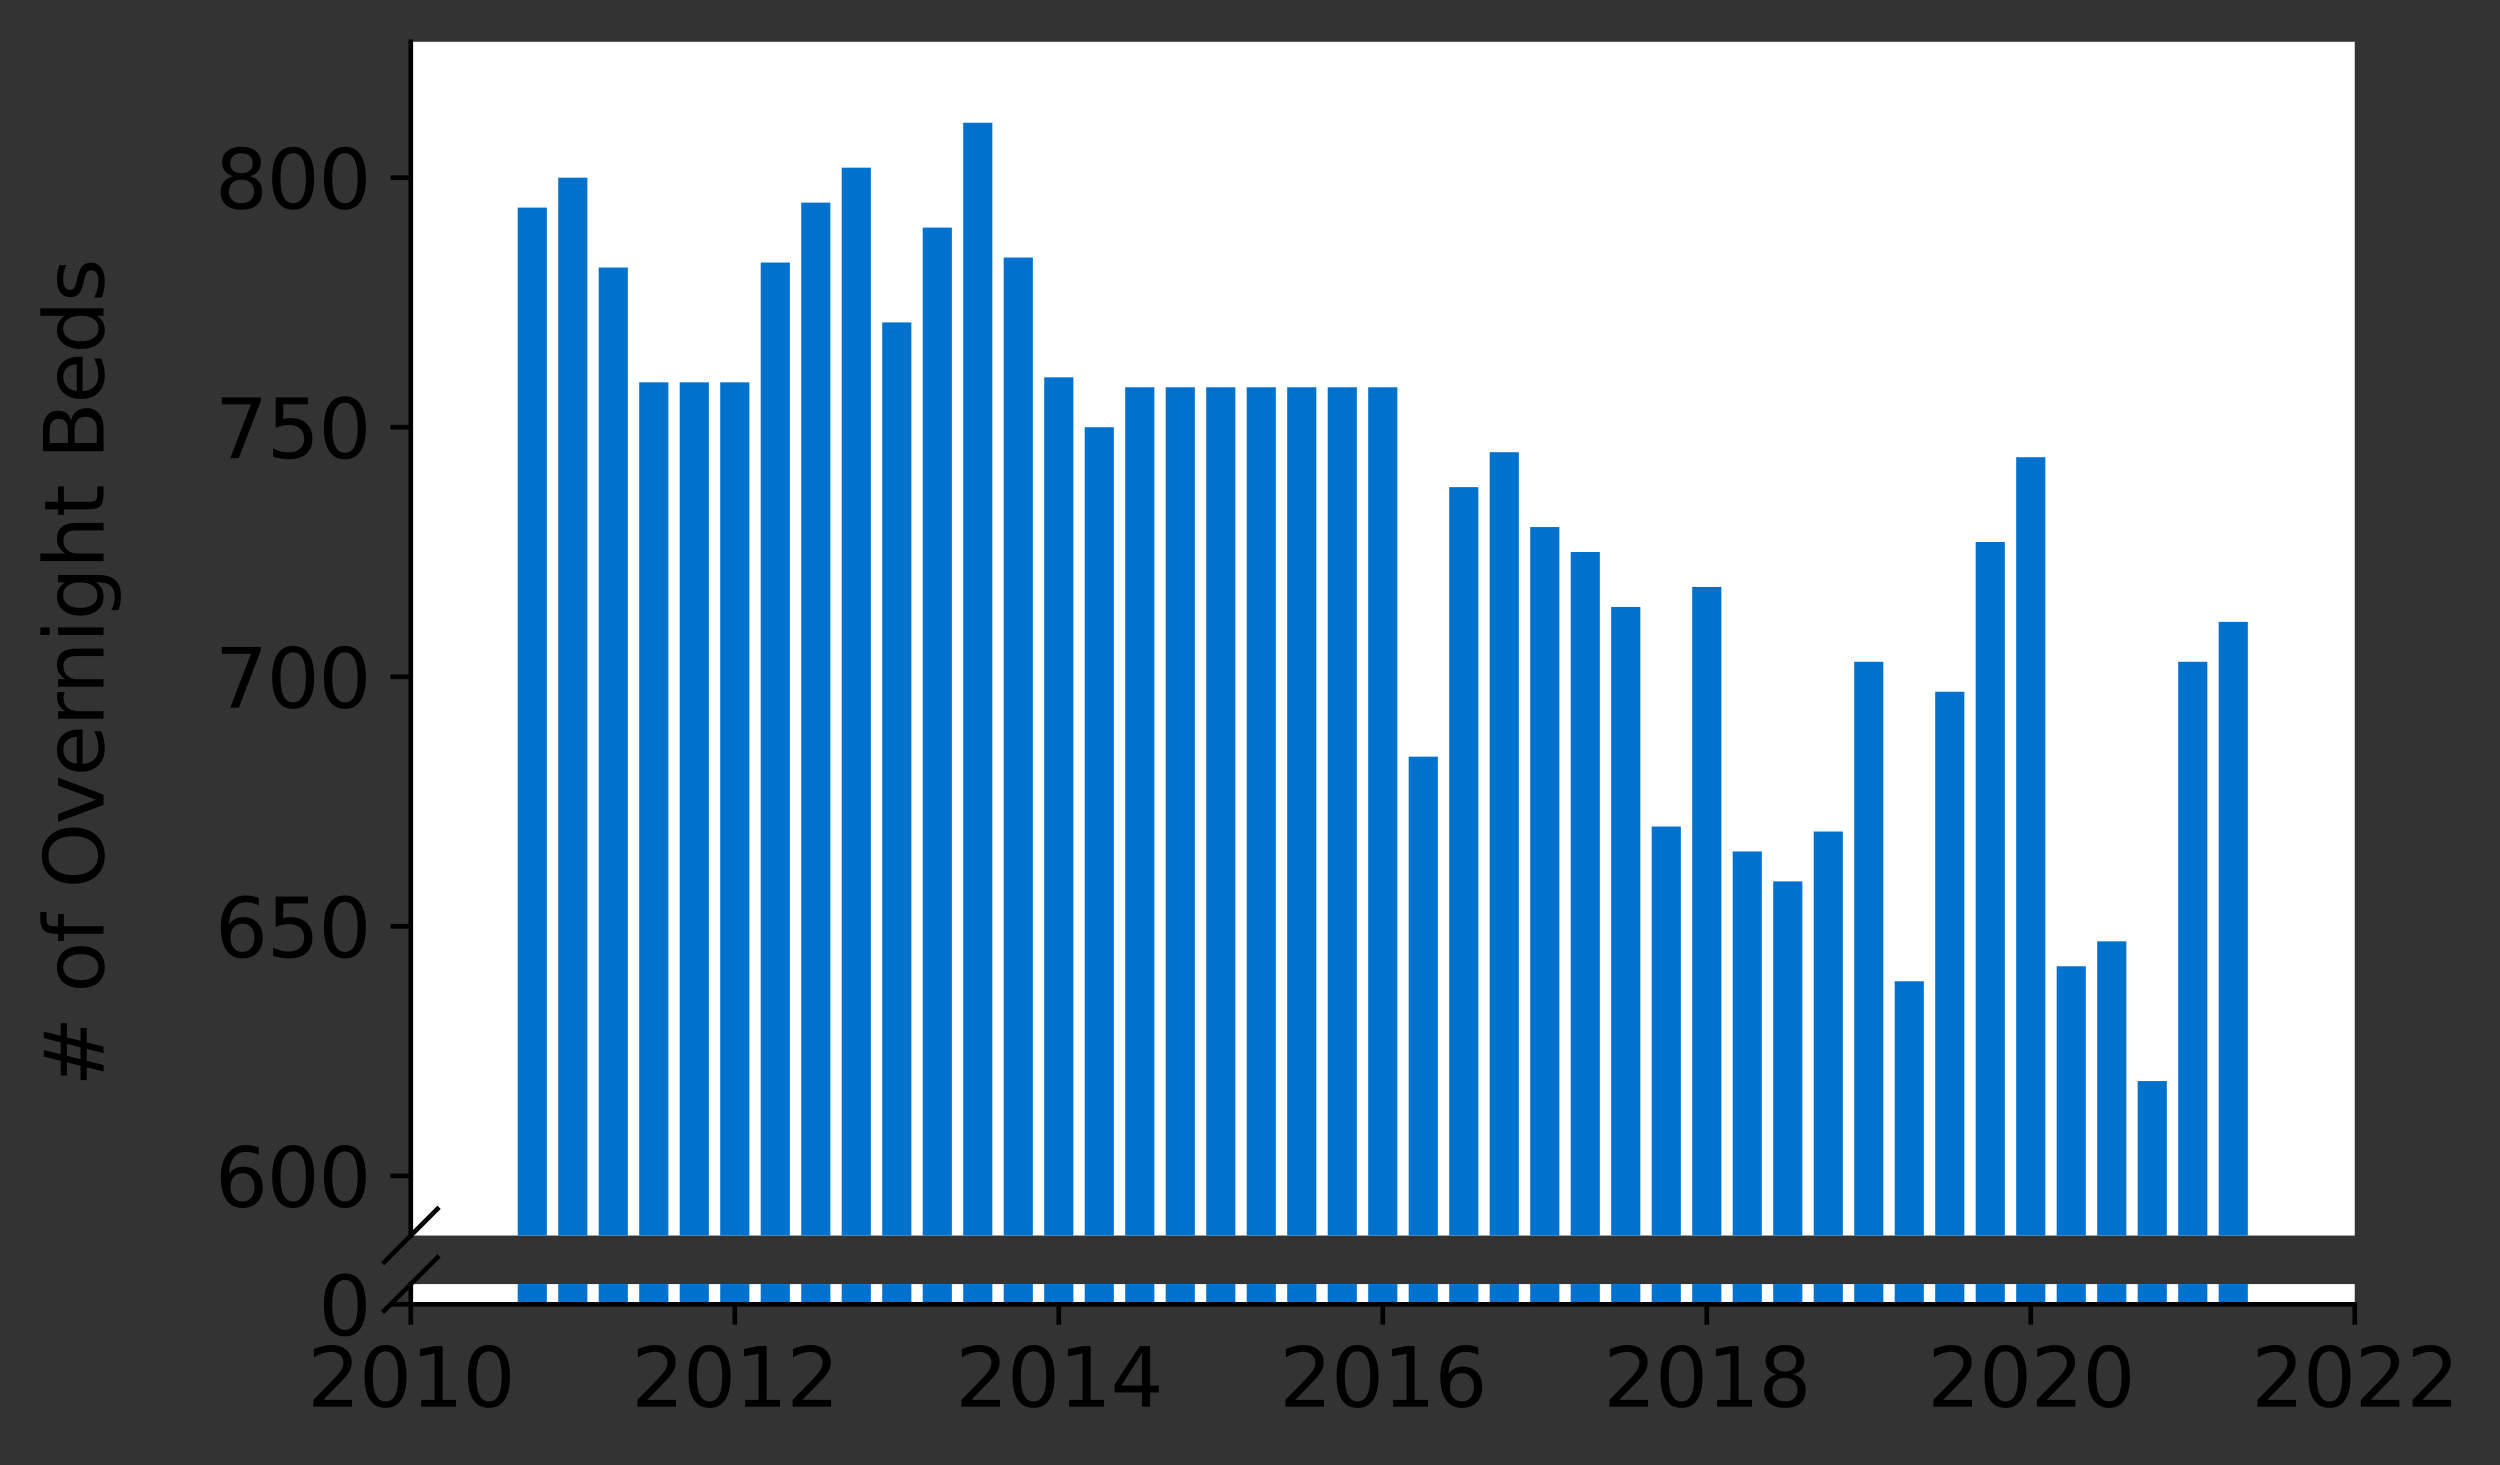 <?xml version="1.0" encoding="utf-8" standalone="no"?>
<!DOCTYPE svg PUBLIC "-//W3C//DTD SVG 1.1//EN"
  "http://www.w3.org/Graphics/SVG/1.1/DTD/svg11.dtd">
<svg height="252.389pt" version="1.1" viewBox="0 0 430.564 252.389" width="430.564pt" xmlns="http://www.w3.org/2000/svg" xmlns:xlink="http://www.w3.org/1999/xlink">
 <rect x="0" y="0" width="430.564" height="252.389" fill="#333333" stroke="none"/>
 <defs>
  <style type="text/css">*{stroke-linecap:butt;stroke-linejoin:round;}</style>
 </defs>
 <g id="figure_1">
  <g id="patch_1">
   <path d="M 0 252.389 
L 430.564 252.389 
L 430.564 0 
L 0 0 
z
" style="fill:none;"/>
  </g>
  <g id="axes_1">
   <g id="patch_2">
    <path d="M 70.749 212.791 
L 405.549 212.791 
L 405.549 7.2 
L 70.749 7.2 
z
" style="fill:#ffffff;"/>
   </g>
   <g id="patch_3">
    <path clip-path="url(#p309e80c2a0)" d="M 382.113 718.281 
L 387.135 718.281 
L 387.135 107.103 
L 382.113 107.103 
z
" style="fill:#0072ce;"/>
   </g>
   <g id="patch_4">
    <path clip-path="url(#p309e80c2a0)" d="M 375.138 718.281 
L 380.16 718.281 
L 380.16 113.98 
L 375.138 113.98 
z
" style="fill:#0072ce;"/>
   </g>
   <g id="patch_5">
    <path clip-path="url(#p309e80c2a0)" d="M 368.163 718.281 
L 373.185 718.281 
L 373.185 186.187 
L 368.163 186.187 
z
" style="fill:#0072ce;"/>
   </g>
   <g id="patch_6">
    <path clip-path="url(#p309e80c2a0)" d="M 361.188 718.281 
L 366.21 718.281 
L 366.21 162.118 
L 361.188 162.118 
z
" style="fill:#0072ce;"/>
   </g>
   <g id="patch_7">
    <path clip-path="url(#p309e80c2a0)" d="M 354.213 718.281 
L 359.235 718.281 
L 359.235 166.416 
L 354.213 166.416 
z
" style="fill:#0072ce;"/>
   </g>
   <g id="patch_8">
    <path clip-path="url(#p309e80c2a0)" d="M 347.238 718.281 
L 352.26 718.281 
L 352.26 78.736 
L 347.238 78.736 
z
" style="fill:#0072ce;"/>
   </g>
   <g id="patch_9">
    <path clip-path="url(#p309e80c2a0)" d="M 340.263 718.281 
L 345.285 718.281 
L 345.285 93.349 
L 340.263 93.349 
z
" style="fill:#0072ce;"/>
   </g>
   <g id="patch_10">
    <path clip-path="url(#p309e80c2a0)" d="M 333.288 718.281 
L 338.31 718.281 
L 338.31 119.137 
L 333.288 119.137 
z
" style="fill:#0072ce;"/>
   </g>
   <g id="patch_11">
    <path clip-path="url(#p309e80c2a0)" d="M 326.313 718.281 
L 331.335 718.281 
L 331.335 168.994 
L 326.313 168.994 
z
" style="fill:#0072ce;"/>
   </g>
   <g id="patch_12">
    <path clip-path="url(#p309e80c2a0)" d="M 319.338 718.281 
L 324.36 718.281 
L 324.36 113.98 
L 319.338 113.98 
z
" style="fill:#0072ce;"/>
   </g>
   <g id="patch_13">
    <path clip-path="url(#p309e80c2a0)" d="M 312.363 718.281 
L 317.385 718.281 
L 317.385 143.206 
L 312.363 143.206 
z
" style="fill:#0072ce;"/>
   </g>
   <g id="patch_14">
    <path clip-path="url(#p309e80c2a0)" d="M 305.388 718.281 
L 310.41 718.281 
L 310.41 151.802 
L 305.388 151.802 
z
" style="fill:#0072ce;"/>
   </g>
   <g id="patch_15">
    <path clip-path="url(#p309e80c2a0)" d="M 298.413 718.281 
L 303.435 718.281 
L 303.435 146.645 
L 298.413 146.645 
z
" style="fill:#0072ce;"/>
   </g>
   <g id="patch_16">
    <path clip-path="url(#p309e80c2a0)" d="M 291.438 718.281 
L 296.46 718.281 
L 296.46 101.086 
L 291.438 101.086 
z
" style="fill:#0072ce;"/>
   </g>
   <g id="patch_17">
    <path clip-path="url(#p309e80c2a0)" d="M 284.463 718.281 
L 289.485 718.281 
L 289.485 142.347 
L 284.463 142.347 
z
" style="fill:#0072ce;"/>
   </g>
   <g id="patch_18">
    <path clip-path="url(#p309e80c2a0)" d="M 277.488 718.281 
L 282.51 718.281 
L 282.51 104.524 
L 277.488 104.524 
z
" style="fill:#0072ce;"/>
   </g>
   <g id="patch_19">
    <path clip-path="url(#p309e80c2a0)" d="M 270.513 718.281 
L 275.535 718.281 
L 275.535 95.069 
L 270.513 95.069 
z
" style="fill:#0072ce;"/>
   </g>
   <g id="patch_20">
    <path clip-path="url(#p309e80c2a0)" d="M 263.538 718.281 
L 268.56 718.281 
L 268.56 90.771 
L 263.538 90.771 
z
" style="fill:#0072ce;"/>
   </g>
   <g id="patch_21">
    <path clip-path="url(#p309e80c2a0)" d="M 256.563 718.281 
L 261.585 718.281 
L 261.585 77.877 
L 256.563 77.877 
z
" style="fill:#0072ce;"/>
   </g>
   <g id="patch_22">
    <path clip-path="url(#p309e80c2a0)" d="M 249.588 718.281 
L 254.61 718.281 
L 254.61 83.894 
L 249.588 83.894 
z
" style="fill:#0072ce;"/>
   </g>
   <g id="patch_23">
    <path clip-path="url(#p309e80c2a0)" d="M 242.613 718.281 
L 247.635 718.281 
L 247.635 130.312 
L 242.613 130.312 
z
" style="fill:#0072ce;"/>
   </g>
   <g id="patch_24">
    <path clip-path="url(#p309e80c2a0)" d="M 235.638 718.281 
L 240.66 718.281 
L 240.66 66.702 
L 235.638 66.702 
z
" style="fill:#0072ce;"/>
   </g>
   <g id="patch_25">
    <path clip-path="url(#p309e80c2a0)" d="M 228.663 718.281 
L 233.685 718.281 
L 233.685 66.702 
L 228.663 66.702 
z
" style="fill:#0072ce;"/>
   </g>
   <g id="patch_26">
    <path clip-path="url(#p309e80c2a0)" d="M 221.688 718.281 
L 226.71 718.281 
L 226.71 66.702 
L 221.688 66.702 
z
" style="fill:#0072ce;"/>
   </g>
   <g id="patch_27">
    <path clip-path="url(#p309e80c2a0)" d="M 214.713 718.281 
L 219.735 718.281 
L 219.735 66.702 
L 214.713 66.702 
z
" style="fill:#0072ce;"/>
   </g>
   <g id="patch_28">
    <path clip-path="url(#p309e80c2a0)" d="M 207.738 718.281 
L 212.76 718.281 
L 212.76 66.702 
L 207.738 66.702 
z
" style="fill:#0072ce;"/>
   </g>
   <g id="patch_29">
    <path clip-path="url(#p309e80c2a0)" d="M 200.763 718.281 
L 205.785 718.281 
L 205.785 66.702 
L 200.763 66.702 
z
" style="fill:#0072ce;"/>
   </g>
   <g id="patch_30">
    <path clip-path="url(#p309e80c2a0)" d="M 193.788 718.281 
L 198.81 718.281 
L 198.81 66.702 
L 193.788 66.702 
z
" style="fill:#0072ce;"/>
   </g>
   <g id="patch_31">
    <path clip-path="url(#p309e80c2a0)" d="M 186.813 718.281 
L 191.835 718.281 
L 191.835 73.579 
L 186.813 73.579 
z
" style="fill:#0072ce;"/>
   </g>
   <g id="patch_32">
    <path clip-path="url(#p309e80c2a0)" d="M 179.838 718.281 
L 184.86 718.281 
L 184.86 64.983 
L 179.838 64.983 
z
" style="fill:#0072ce;"/>
   </g>
   <g id="patch_33">
    <path clip-path="url(#p309e80c2a0)" d="M 172.863 718.281 
L 177.885 718.281 
L 177.885 44.352 
L 172.863 44.352 
z
" style="fill:#0072ce;"/>
   </g>
   <g id="patch_34">
    <path clip-path="url(#p309e80c2a0)" d="M 165.888 718.281 
L 170.91 718.281 
L 170.91 21.143 
L 165.888 21.143 
z
" style="fill:#0072ce;"/>
   </g>
   <g id="patch_35">
    <path clip-path="url(#p309e80c2a0)" d="M 158.913 718.281 
L 163.935 718.281 
L 163.935 39.194 
L 158.913 39.194 
z
" style="fill:#0072ce;"/>
   </g>
   <g id="patch_36">
    <path clip-path="url(#p309e80c2a0)" d="M 151.938 718.281 
L 156.96 718.281 
L 156.96 55.527 
L 151.938 55.527 
z
" style="fill:#0072ce;"/>
   </g>
   <g id="patch_37">
    <path clip-path="url(#p309e80c2a0)" d="M 144.963 718.281 
L 149.985 718.281 
L 149.985 28.879 
L 144.963 28.879 
z
" style="fill:#0072ce;"/>
   </g>
   <g id="patch_38">
    <path clip-path="url(#p309e80c2a0)" d="M 137.988 718.281 
L 143.01 718.281 
L 143.01 34.896 
L 137.988 34.896 
z
" style="fill:#0072ce;"/>
   </g>
   <g id="patch_39">
    <path clip-path="url(#p309e80c2a0)" d="M 131.013 718.281 
L 136.035 718.281 
L 136.035 45.212 
L 131.013 45.212 
z
" style="fill:#0072ce;"/>
   </g>
   <g id="patch_40">
    <path clip-path="url(#p309e80c2a0)" d="M 124.038 718.281 
L 129.06 718.281 
L 129.06 65.842 
L 124.038 65.842 
z
" style="fill:#0072ce;"/>
   </g>
   <g id="patch_41">
    <path clip-path="url(#p309e80c2a0)" d="M 117.063 718.281 
L 122.085 718.281 
L 122.085 65.842 
L 117.063 65.842 
z
" style="fill:#0072ce;"/>
   </g>
   <g id="patch_42">
    <path clip-path="url(#p309e80c2a0)" d="M 110.088 718.281 
L 115.11 718.281 
L 115.11 65.842 
L 110.088 65.842 
z
" style="fill:#0072ce;"/>
   </g>
   <g id="patch_43">
    <path clip-path="url(#p309e80c2a0)" d="M 103.113 718.281 
L 108.135 718.281 
L 108.135 46.071 
L 103.113 46.071 
z
" style="fill:#0072ce;"/>
   </g>
   <g id="patch_44">
    <path clip-path="url(#p309e80c2a0)" d="M 96.138 718.281 
L 101.16 718.281 
L 101.16 30.598 
L 96.138 30.598 
z
" style="fill:#0072ce;"/>
   </g>
   <g id="patch_45">
    <path clip-path="url(#p309e80c2a0)" d="M 89.163 718.281 
L 94.185 718.281 
L 94.185 35.756 
L 89.163 35.756 
z
" style="fill:#0072ce;"/>
   </g>
   <g id="matplotlib.axis_1">
    <g id="xtick_1"/>
    <g id="xtick_2"/>
    <g id="xtick_3"/>
    <g id="xtick_4"/>
    <g id="xtick_5"/>
    <g id="xtick_6"/>
    <g id="xtick_7"/>
   </g>
   <g id="matplotlib.axis_2">
    <g id="ytick_1">
     <g id="line2d_1">
      <defs>
       <path d="M 0 0 
L -3.5 0 
" id="m9305ecac66" style="stroke:#000000;stroke-width:0.8;"/>
      </defs>
      <g>
       <use style="stroke:#000000;stroke-width:0.8;" x="70.749" xlink:href="#m9305ecac66" y="202.519"/>
      </g>
     </g>
     <g id="text_1">
      <!-- 600 -->
      <g transform="translate(37.027 207.838)scale(0.14 -0.14)">
       <defs>
        <path d="M 2113 2584 
Q 1688 2584 1439 2293 
Q 1191 2003 1191 1497 
Q 1191 994 1439 701 
Q 1688 409 2113 409 
Q 2538 409 2786 701 
Q 3034 994 3034 1497 
Q 3034 2003 2786 2293 
Q 2538 2584 2113 2584 
z
M 3366 4563 
L 3366 3988 
Q 3128 4100 2886 4159 
Q 2644 4219 2406 4219 
Q 1781 4219 1451 3797 
Q 1122 3375 1075 2522 
Q 1259 2794 1537 2939 
Q 1816 3084 2150 3084 
Q 2853 3084 3261 2657 
Q 3669 2231 3669 1497 
Q 3669 778 3244 343 
Q 2819 -91 2113 -91 
Q 1303 -91 875 529 
Q 447 1150 447 2328 
Q 447 3434 972 4092 
Q 1497 4750 2381 4750 
Q 2619 4750 2861 4703 
Q 3103 4656 3366 4563 
z
" id="DejaVuSans-36" transform="scale(0.016)"/>
        <path d="M 2034 4250 
Q 1547 4250 1301 3770 
Q 1056 3291 1056 2328 
Q 1056 1369 1301 889 
Q 1547 409 2034 409 
Q 2525 409 2770 889 
Q 3016 1369 3016 2328 
Q 3016 3291 2770 3770 
Q 2525 4250 2034 4250 
z
M 2034 4750 
Q 2819 4750 3233 4129 
Q 3647 3509 3647 2328 
Q 3647 1150 3233 529 
Q 2819 -91 2034 -91 
Q 1250 -91 836 529 
Q 422 1150 422 2328 
Q 422 3509 836 4129 
Q 1250 4750 2034 4750 
z
" id="DejaVuSans-30" transform="scale(0.016)"/>
       </defs>
       <use xlink:href="#DejaVuSans-36"/>
       <use x="63.623" xlink:href="#DejaVuSans-30"/>
       <use x="127.246" xlink:href="#DejaVuSans-30"/>
      </g>
     </g>
    </g>
    <g id="ytick_2">
     <g id="line2d_2">
      <g>
       <use style="stroke:#000000;stroke-width:0.8;" x="70.749" xlink:href="#m9305ecac66" y="159.539"/>
      </g>
     </g>
     <g id="text_2">
      <!-- 650 -->
      <g transform="translate(37.027 164.858)scale(0.14 -0.14)">
       <defs>
        <path d="M 691 4666 
L 3169 4666 
L 3169 4134 
L 1269 4134 
L 1269 2991 
Q 1406 3038 1543 3061 
Q 1681 3084 1819 3084 
Q 2600 3084 3056 2656 
Q 3513 2228 3513 1497 
Q 3513 744 3044 326 
Q 2575 -91 1722 -91 
Q 1428 -91 1123 -41 
Q 819 9 494 109 
L 494 744 
Q 775 591 1075 516 
Q 1375 441 1709 441 
Q 2250 441 2565 725 
Q 2881 1009 2881 1497 
Q 2881 1984 2565 2268 
Q 2250 2553 1709 2553 
Q 1456 2553 1204 2497 
Q 953 2441 691 2322 
L 691 4666 
z
" id="DejaVuSans-35" transform="scale(0.016)"/>
       </defs>
       <use xlink:href="#DejaVuSans-36"/>
       <use x="63.623" xlink:href="#DejaVuSans-35"/>
       <use x="127.246" xlink:href="#DejaVuSans-30"/>
      </g>
     </g>
    </g>
    <g id="ytick_3">
     <g id="line2d_3">
      <g>
       <use style="stroke:#000000;stroke-width:0.8;" x="70.749" xlink:href="#m9305ecac66" y="116.559"/>
      </g>
     </g>
     <g id="text_3">
      <!-- 700 -->
      <g transform="translate(37.027 121.878)scale(0.14 -0.14)">
       <defs>
        <path d="M 525 4666 
L 3525 4666 
L 3525 4397 
L 1831 0 
L 1172 0 
L 2766 4134 
L 525 4134 
L 525 4666 
z
" id="DejaVuSans-37" transform="scale(0.016)"/>
       </defs>
       <use xlink:href="#DejaVuSans-37"/>
       <use x="63.623" xlink:href="#DejaVuSans-30"/>
       <use x="127.246" xlink:href="#DejaVuSans-30"/>
      </g>
     </g>
    </g>
    <g id="ytick_4">
     <g id="line2d_4">
      <g>
       <use style="stroke:#000000;stroke-width:0.8;" x="70.749" xlink:href="#m9305ecac66" y="73.579"/>
      </g>
     </g>
     <g id="text_4">
      <!-- 750 -->
      <g transform="translate(37.027 78.897)scale(0.14 -0.14)">
       <use xlink:href="#DejaVuSans-37"/>
       <use x="63.623" xlink:href="#DejaVuSans-35"/>
       <use x="127.246" xlink:href="#DejaVuSans-30"/>
      </g>
     </g>
    </g>
    <g id="ytick_5">
     <g id="line2d_5">
      <g>
       <use style="stroke:#000000;stroke-width:0.8;" x="70.749" xlink:href="#m9305ecac66" y="30.598"/>
      </g>
     </g>
     <g id="text_5">
      <!-- 800 -->
      <g transform="translate(37.027 35.917)scale(0.14 -0.14)">
       <defs>
        <path d="M 2034 2216 
Q 1584 2216 1326 1975 
Q 1069 1734 1069 1313 
Q 1069 891 1326 650 
Q 1584 409 2034 409 
Q 2484 409 2743 651 
Q 3003 894 3003 1313 
Q 3003 1734 2745 1975 
Q 2488 2216 2034 2216 
z
M 1403 2484 
Q 997 2584 770 2862 
Q 544 3141 544 3541 
Q 544 4100 942 4425 
Q 1341 4750 2034 4750 
Q 2731 4750 3128 4425 
Q 3525 4100 3525 3541 
Q 3525 3141 3298 2862 
Q 3072 2584 2669 2484 
Q 3125 2378 3379 2068 
Q 3634 1759 3634 1313 
Q 3634 634 3220 271 
Q 2806 -91 2034 -91 
Q 1263 -91 848 271 
Q 434 634 434 1313 
Q 434 1759 690 2068 
Q 947 2378 1403 2484 
z
M 1172 3481 
Q 1172 3119 1398 2916 
Q 1625 2713 2034 2713 
Q 2441 2713 2670 2916 
Q 2900 3119 2900 3481 
Q 2900 3844 2670 4047 
Q 2441 4250 2034 4250 
Q 1625 4250 1398 4047 
Q 1172 3844 1172 3481 
z
" id="DejaVuSans-38" transform="scale(0.016)"/>
       </defs>
       <use xlink:href="#DejaVuSans-38"/>
       <use x="63.623" xlink:href="#DejaVuSans-30"/>
       <use x="127.246" xlink:href="#DejaVuSans-30"/>
      </g>
     </g>
    </g>
   </g>
   <g id="line2d_6">
    <path d="M 66.167 217.373 
L 75.331 208.209 
" style="fill:none;stroke:#000000;stroke-linecap:square;stroke-width:0.8;"/>
   </g>
   <g id="patch_46">
    <path d="M 70.749 212.791 
L 70.749 7.2 
" style="fill:none;stroke:#000000;stroke-linecap:square;stroke-linejoin:miter;stroke-width:0.8;"/>
   </g>
  </g>
  <g id="axes_2">
   <g id="patch_47">
    <path d="M 70.749 224.64 
L 405.549 224.64 
L 405.549 221.154 
L 70.749 221.154 
z
" style="fill:#ffffff;"/>
   </g>
   <g id="patch_48">
    <path clip-path="url(#p9041bac0cf)" d="M 382.113 224.64 
L 387.135 224.64 
L 387.135 -386.538 
L 382.113 -386.538 
z
" style="fill:#0072ce;"/>
   </g>
   <g id="patch_49">
    <path clip-path="url(#p9041bac0cf)" d="M 375.138 224.64 
L 380.16 224.64 
L 380.16 -379.661 
L 375.138 -379.661 
z
" style="fill:#0072ce;"/>
   </g>
   <g id="patch_50">
    <path clip-path="url(#p9041bac0cf)" d="M 368.163 224.64 
L 373.185 224.64 
L 373.185 -307.454 
L 368.163 -307.454 
z
" style="fill:#0072ce;"/>
   </g>
   <g id="patch_51">
    <path clip-path="url(#p9041bac0cf)" d="M 361.188 224.64 
L 366.21 224.64 
L 366.21 -331.523 
L 361.188 -331.523 
z
" style="fill:#0072ce;"/>
   </g>
   <g id="patch_52">
    <path clip-path="url(#p9041bac0cf)" d="M 354.213 224.64 
L 359.235 224.64 
L 359.235 -327.225 
L 354.213 -327.225 
z
" style="fill:#0072ce;"/>
   </g>
   <g id="patch_53">
    <path clip-path="url(#p9041bac0cf)" d="M 347.238 224.64 
L 352.26 224.64 
L 352.26 -414.905 
L 347.238 -414.905 
z
" style="fill:#0072ce;"/>
   </g>
   <g id="patch_54">
    <path clip-path="url(#p9041bac0cf)" d="M 340.263 224.64 
L 345.285 224.64 
L 345.285 -400.291 
L 340.263 -400.291 
z
" style="fill:#0072ce;"/>
   </g>
   <g id="patch_55">
    <path clip-path="url(#p9041bac0cf)" d="M 333.288 224.64 
L 338.31 224.64 
L 338.31 -374.503 
L 333.288 -374.503 
z
" style="fill:#0072ce;"/>
   </g>
   <g id="patch_56">
    <path clip-path="url(#p9041bac0cf)" d="M 326.313 224.64 
L 331.335 224.64 
L 331.335 -324.646 
L 326.313 -324.646 
z
" style="fill:#0072ce;"/>
   </g>
   <g id="patch_57">
    <path clip-path="url(#p9041bac0cf)" d="M 319.338 224.64 
L 324.36 224.64 
L 324.36 -379.661 
L 319.338 -379.661 
z
" style="fill:#0072ce;"/>
   </g>
   <g id="patch_58">
    <path clip-path="url(#p9041bac0cf)" d="M 312.363 224.64 
L 317.385 224.64 
L 317.385 -350.434 
L 312.363 -350.434 
z
" style="fill:#0072ce;"/>
   </g>
   <g id="patch_59">
    <path clip-path="url(#p9041bac0cf)" d="M 305.388 224.64 
L 310.41 224.64 
L 310.41 -341.838 
L 305.388 -341.838 
z
" style="fill:#0072ce;"/>
   </g>
   <g id="patch_60">
    <path clip-path="url(#p9041bac0cf)" d="M 298.413 224.64 
L 303.435 224.64 
L 303.435 -346.996 
L 298.413 -346.996 
z
" style="fill:#0072ce;"/>
   </g>
   <g id="patch_61">
    <path clip-path="url(#p9041bac0cf)" d="M 291.438 224.64 
L 296.46 224.64 
L 296.46 -392.555 
L 291.438 -392.555 
z
" style="fill:#0072ce;"/>
   </g>
   <g id="patch_62">
    <path clip-path="url(#p9041bac0cf)" d="M 284.463 224.64 
L 289.485 224.64 
L 289.485 -351.294 
L 284.463 -351.294 
z
" style="fill:#0072ce;"/>
   </g>
   <g id="patch_63">
    <path clip-path="url(#p9041bac0cf)" d="M 277.488 224.64 
L 282.51 224.64 
L 282.51 -389.116 
L 277.488 -389.116 
z
" style="fill:#0072ce;"/>
   </g>
   <g id="patch_64">
    <path clip-path="url(#p9041bac0cf)" d="M 270.513 224.64 
L 275.535 224.64 
L 275.535 -398.572 
L 270.513 -398.572 
z
" style="fill:#0072ce;"/>
   </g>
   <g id="patch_65">
    <path clip-path="url(#p9041bac0cf)" d="M 263.538 224.64 
L 268.56 224.64 
L 268.56 -402.87 
L 263.538 -402.87 
z
" style="fill:#0072ce;"/>
   </g>
   <g id="patch_66">
    <path clip-path="url(#p9041bac0cf)" d="M 256.563 224.64 
L 261.585 224.64 
L 261.585 -415.764 
L 256.563 -415.764 
z
" style="fill:#0072ce;"/>
   </g>
   <g id="patch_67">
    <path clip-path="url(#p9041bac0cf)" d="M 249.588 224.64 
L 254.61 224.64 
L 254.61 -409.747 
L 249.588 -409.747 
z
" style="fill:#0072ce;"/>
   </g>
   <g id="patch_68">
    <path clip-path="url(#p9041bac0cf)" d="M 242.613 224.64 
L 247.635 224.64 
L 247.635 -363.328 
L 242.613 -363.328 
z
" style="fill:#0072ce;"/>
   </g>
   <g id="patch_69">
    <path clip-path="url(#p9041bac0cf)" d="M 235.638 224.64 
L 240.66 224.64 
L 240.66 -426.939 
L 235.638 -426.939 
z
" style="fill:#0072ce;"/>
   </g>
   <g id="patch_70">
    <path clip-path="url(#p9041bac0cf)" d="M 228.663 224.64 
L 233.685 224.64 
L 233.685 -426.939 
L 228.663 -426.939 
z
" style="fill:#0072ce;"/>
   </g>
   <g id="patch_71">
    <path clip-path="url(#p9041bac0cf)" d="M 221.688 224.64 
L 226.71 224.64 
L 226.71 -426.939 
L 221.688 -426.939 
z
" style="fill:#0072ce;"/>
   </g>
   <g id="patch_72">
    <path clip-path="url(#p9041bac0cf)" d="M 214.713 224.64 
L 219.735 224.64 
L 219.735 -426.939 
L 214.713 -426.939 
z
" style="fill:#0072ce;"/>
   </g>
   <g id="patch_73">
    <path clip-path="url(#p9041bac0cf)" d="M 207.738 224.64 
L 212.76 224.64 
L 212.76 -426.939 
L 207.738 -426.939 
z
" style="fill:#0072ce;"/>
   </g>
   <g id="patch_74">
    <path clip-path="url(#p9041bac0cf)" d="M 200.763 224.64 
L 205.785 224.64 
L 205.785 -426.939 
L 200.763 -426.939 
z
" style="fill:#0072ce;"/>
   </g>
   <g id="patch_75">
    <path clip-path="url(#p9041bac0cf)" d="M 193.788 224.64 
L 198.81 224.64 
L 198.81 -426.939 
L 193.788 -426.939 
z
" style="fill:#0072ce;"/>
   </g>
   <g id="patch_76">
    <path clip-path="url(#p9041bac0cf)" d="M 186.813 224.64 
L 191.835 224.64 
L 191.835 -420.062 
L 186.813 -420.062 
z
" style="fill:#0072ce;"/>
   </g>
   <g id="patch_77">
    <path clip-path="url(#p9041bac0cf)" d="M 179.838 224.64 
L 184.86 224.64 
L 184.86 -428.658 
L 179.838 -428.658 
z
" style="fill:#0072ce;"/>
   </g>
   <g id="patch_78">
    <path clip-path="url(#p9041bac0cf)" d="M 172.863 224.64 
L 177.885 224.64 
L 177.885 -449.289 
L 172.863 -449.289 
z
" style="fill:#0072ce;"/>
   </g>
   <g id="patch_79">
    <path clip-path="url(#p9041bac0cf)" d="M 165.888 224.64 
L 170.91 224.64 
L 170.91 -472.498 
L 165.888 -472.498 
z
" style="fill:#0072ce;"/>
   </g>
   <g id="patch_80">
    <path clip-path="url(#p9041bac0cf)" d="M 158.913 224.64 
L 163.935 224.64 
L 163.935 -454.446 
L 158.913 -454.446 
z
" style="fill:#0072ce;"/>
   </g>
   <g id="patch_81">
    <path clip-path="url(#p9041bac0cf)" d="M 151.938 224.64 
L 156.96 224.64 
L 156.96 -438.114 
L 151.938 -438.114 
z
" style="fill:#0072ce;"/>
   </g>
   <g id="patch_82">
    <path clip-path="url(#p9041bac0cf)" d="M 144.963 224.64 
L 149.985 224.64 
L 149.985 -464.762 
L 144.963 -464.762 
z
" style="fill:#0072ce;"/>
   </g>
   <g id="patch_83">
    <path clip-path="url(#p9041bac0cf)" d="M 137.988 224.64 
L 143.01 224.64 
L 143.01 -458.744 
L 137.988 -458.744 
z
" style="fill:#0072ce;"/>
   </g>
   <g id="patch_84">
    <path clip-path="url(#p9041bac0cf)" d="M 131.013 224.64 
L 136.035 224.64 
L 136.035 -448.429 
L 131.013 -448.429 
z
" style="fill:#0072ce;"/>
   </g>
   <g id="patch_85">
    <path clip-path="url(#p9041bac0cf)" d="M 124.038 224.64 
L 129.06 224.64 
L 129.06 -427.799 
L 124.038 -427.799 
z
" style="fill:#0072ce;"/>
   </g>
   <g id="patch_86">
    <path clip-path="url(#p9041bac0cf)" d="M 117.063 224.64 
L 122.085 224.64 
L 122.085 -427.799 
L 117.063 -427.799 
z
" style="fill:#0072ce;"/>
   </g>
   <g id="patch_87">
    <path clip-path="url(#p9041bac0cf)" d="M 110.088 224.64 
L 115.11 224.64 
L 115.11 -427.799 
L 110.088 -427.799 
z
" style="fill:#0072ce;"/>
   </g>
   <g id="patch_88">
    <path clip-path="url(#p9041bac0cf)" d="M 103.113 224.64 
L 108.135 224.64 
L 108.135 -447.569 
L 103.113 -447.569 
z
" style="fill:#0072ce;"/>
   </g>
   <g id="patch_89">
    <path clip-path="url(#p9041bac0cf)" d="M 96.138 224.64 
L 101.16 224.64 
L 101.16 -463.042 
L 96.138 -463.042 
z
" style="fill:#0072ce;"/>
   </g>
   <g id="patch_90">
    <path clip-path="url(#p9041bac0cf)" d="M 89.163 224.64 
L 94.185 224.64 
L 94.185 -457.885 
L 89.163 -457.885 
z
" style="fill:#0072ce;"/>
   </g>
   <g id="matplotlib.axis_3">
    <g id="xtick_8">
     <g id="line2d_7">
      <defs>
       <path d="M 0 0 
L 0 3.5 
" id="m6c7edb0d6e" style="stroke:#000000;stroke-width:0.8;"/>
      </defs>
      <g>
       <use style="stroke:#000000;stroke-width:0.8;" x="70.749" xlink:href="#m6c7edb0d6e" y="224.64"/>
      </g>
     </g>
     <g id="text_6">
      <!-- 2010 -->
      <g transform="translate(52.934 242.278)scale(0.14 -0.14)">
       <defs>
        <path d="M 1228 531 
L 3431 531 
L 3431 0 
L 469 0 
L 469 531 
Q 828 903 1448 1529 
Q 2069 2156 2228 2338 
Q 2531 2678 2651 2914 
Q 2772 3150 2772 3378 
Q 2772 3750 2511 3984 
Q 2250 4219 1831 4219 
Q 1534 4219 1204 4116 
Q 875 4013 500 3803 
L 500 4441 
Q 881 4594 1212 4672 
Q 1544 4750 1819 4750 
Q 2544 4750 2975 4387 
Q 3406 4025 3406 3419 
Q 3406 3131 3298 2873 
Q 3191 2616 2906 2266 
Q 2828 2175 2409 1742 
Q 1991 1309 1228 531 
z
" id="DejaVuSans-32" transform="scale(0.016)"/>
        <path d="M 794 531 
L 1825 531 
L 1825 4091 
L 703 3866 
L 703 4441 
L 1819 4666 
L 2450 4666 
L 2450 531 
L 3481 531 
L 3481 0 
L 794 0 
L 794 531 
z
" id="DejaVuSans-31" transform="scale(0.016)"/>
       </defs>
       <use xlink:href="#DejaVuSans-32"/>
       <use x="63.623" xlink:href="#DejaVuSans-30"/>
       <use x="127.246" xlink:href="#DejaVuSans-31"/>
       <use x="190.869" xlink:href="#DejaVuSans-30"/>
      </g>
     </g>
    </g>
    <g id="xtick_9">
     <g id="line2d_8">
      <g>
       <use style="stroke:#000000;stroke-width:0.8;" x="126.549" xlink:href="#m6c7edb0d6e" y="224.64"/>
      </g>
     </g>
     <g id="text_7">
      <!-- 2012 -->
      <g transform="translate(108.734 242.278)scale(0.14 -0.14)">
       <use xlink:href="#DejaVuSans-32"/>
       <use x="63.623" xlink:href="#DejaVuSans-30"/>
       <use x="127.246" xlink:href="#DejaVuSans-31"/>
       <use x="190.869" xlink:href="#DejaVuSans-32"/>
      </g>
     </g>
    </g>
    <g id="xtick_10">
     <g id="line2d_9">
      <g>
       <use style="stroke:#000000;stroke-width:0.8;" x="182.349" xlink:href="#m6c7edb0d6e" y="224.64"/>
      </g>
     </g>
     <g id="text_8">
      <!-- 2014 -->
      <g transform="translate(164.534 242.278)scale(0.14 -0.14)">
       <defs>
        <path d="M 2419 4116 
L 825 1625 
L 2419 1625 
L 2419 4116 
z
M 2253 4666 
L 3047 4666 
L 3047 1625 
L 3713 1625 
L 3713 1100 
L 3047 1100 
L 3047 0 
L 2419 0 
L 2419 1100 
L 313 1100 
L 313 1709 
L 2253 4666 
z
" id="DejaVuSans-34" transform="scale(0.016)"/>
       </defs>
       <use xlink:href="#DejaVuSans-32"/>
       <use x="63.623" xlink:href="#DejaVuSans-30"/>
       <use x="127.246" xlink:href="#DejaVuSans-31"/>
       <use x="190.869" xlink:href="#DejaVuSans-34"/>
      </g>
     </g>
    </g>
    <g id="xtick_11">
     <g id="line2d_10">
      <g>
       <use style="stroke:#000000;stroke-width:0.8;" x="238.149" xlink:href="#m6c7edb0d6e" y="224.64"/>
      </g>
     </g>
     <g id="text_9">
      <!-- 2016 -->
      <g transform="translate(220.334 242.278)scale(0.14 -0.14)">
       <use xlink:href="#DejaVuSans-32"/>
       <use x="63.623" xlink:href="#DejaVuSans-30"/>
       <use x="127.246" xlink:href="#DejaVuSans-31"/>
       <use x="190.869" xlink:href="#DejaVuSans-36"/>
      </g>
     </g>
    </g>
    <g id="xtick_12">
     <g id="line2d_11">
      <g>
       <use style="stroke:#000000;stroke-width:0.8;" x="293.949" xlink:href="#m6c7edb0d6e" y="224.64"/>
      </g>
     </g>
     <g id="text_10">
      <!-- 2018 -->
      <g transform="translate(276.134 242.278)scale(0.14 -0.14)">
       <use xlink:href="#DejaVuSans-32"/>
       <use x="63.623" xlink:href="#DejaVuSans-30"/>
       <use x="127.246" xlink:href="#DejaVuSans-31"/>
       <use x="190.869" xlink:href="#DejaVuSans-38"/>
      </g>
     </g>
    </g>
    <g id="xtick_13">
     <g id="line2d_12">
      <g>
       <use style="stroke:#000000;stroke-width:0.8;" x="349.749" xlink:href="#m6c7edb0d6e" y="224.64"/>
      </g>
     </g>
     <g id="text_11">
      <!-- 2020 -->
      <g transform="translate(331.934 242.278)scale(0.14 -0.14)">
       <use xlink:href="#DejaVuSans-32"/>
       <use x="63.623" xlink:href="#DejaVuSans-30"/>
       <use x="127.246" xlink:href="#DejaVuSans-32"/>
       <use x="190.869" xlink:href="#DejaVuSans-30"/>
      </g>
     </g>
    </g>
    <g id="xtick_14">
     <g id="line2d_13">
      <g>
       <use style="stroke:#000000;stroke-width:0.8;" x="405.549" xlink:href="#m6c7edb0d6e" y="224.64"/>
      </g>
     </g>
     <g id="text_12">
      <!-- 2022 -->
      <g transform="translate(387.734 242.278)scale(0.14 -0.14)">
       <use xlink:href="#DejaVuSans-32"/>
       <use x="63.623" xlink:href="#DejaVuSans-30"/>
       <use x="127.246" xlink:href="#DejaVuSans-32"/>
       <use x="190.869" xlink:href="#DejaVuSans-32"/>
      </g>
     </g>
    </g>
   </g>
   <g id="matplotlib.axis_4">
    <g id="ytick_6">
     <g id="line2d_14">
      <g>
       <use style="stroke:#000000;stroke-width:0.8;" x="70.749" xlink:href="#m9305ecac66" y="224.64"/>
      </g>
     </g>
     <g id="text_13">
      <!-- 0 -->
      <g transform="translate(54.842 229.959)scale(0.14 -0.14)">
       <use xlink:href="#DejaVuSans-30"/>
      </g>
     </g>
    </g>
   </g>
   <g id="line2d_15">
    <path d="M 66.167 225.736 
L 75.331 216.572 
" style="fill:none;stroke:#000000;stroke-linecap:square;stroke-width:0.8;"/>
   </g>
   <g id="patch_91">
    <path d="M 70.749 224.64 
L 70.749 221.154 
" style="fill:none;stroke:#000000;stroke-linecap:square;stroke-linejoin:miter;stroke-width:0.8;"/>
   </g>
   <g id="patch_92">
    <path d="M 70.749 224.64 
L 405.549 224.64 
" style="fill:none;stroke:#000000;stroke-linecap:square;stroke-linejoin:miter;stroke-width:0.8;"/>
   </g>
  </g>
  <g id="axes_3">
   <g id="patch_93">
    <path d="M 70.749 224.64 
L 405.549 224.64 
L 405.549 7.2 
L 70.749 7.2 
z
" style="fill:none;"/>
   </g>
   <g id="matplotlib.axis_5"/>
   <g id="matplotlib.axis_6">
    <g id="text_14">
     <!-- # of Overnight Beds -->
     <g transform="translate(17.838 187.129)rotate(-90)scale(0.14 -0.14)">
      <defs>
       <path d="M 3272 2816 
L 2363 2816 
L 2100 1772 
L 3016 1772 
L 3272 2816 
z
M 2803 4594 
L 2478 3297 
L 3391 3297 
L 3719 4594 
L 4219 4594 
L 3897 3297 
L 4872 3297 
L 4872 2816 
L 3775 2816 
L 3519 1772 
L 4513 1772 
L 4513 1294 
L 3397 1294 
L 3072 0 
L 2572 0 
L 2894 1294 
L 1978 1294 
L 1656 0 
L 1153 0 
L 1478 1294 
L 494 1294 
L 494 1772 
L 1594 1772 
L 1856 2816 
L 850 2816 
L 850 3297 
L 1978 3297 
L 2297 4594 
L 2803 4594 
z
" id="DejaVuSans-23" transform="scale(0.016)"/>
       <path id="DejaVuSans-20" transform="scale(0.016)"/>
       <path d="M 1959 3097 
Q 1497 3097 1228 2736 
Q 959 2375 959 1747 
Q 959 1119 1226 758 
Q 1494 397 1959 397 
Q 2419 397 2687 759 
Q 2956 1122 2956 1747 
Q 2956 2369 2687 2733 
Q 2419 3097 1959 3097 
z
M 1959 3584 
Q 2709 3584 3137 3096 
Q 3566 2609 3566 1747 
Q 3566 888 3137 398 
Q 2709 -91 1959 -91 
Q 1206 -91 779 398 
Q 353 888 353 1747 
Q 353 2609 779 3096 
Q 1206 3584 1959 3584 
z
" id="DejaVuSans-6f" transform="scale(0.016)"/>
       <path d="M 2375 4863 
L 2375 4384 
L 1825 4384 
Q 1516 4384 1395 4259 
Q 1275 4134 1275 3809 
L 1275 3500 
L 2222 3500 
L 2222 3053 
L 1275 3053 
L 1275 0 
L 697 0 
L 697 3053 
L 147 3053 
L 147 3500 
L 697 3500 
L 697 3744 
Q 697 4328 969 4595 
Q 1241 4863 1831 4863 
L 2375 4863 
z
" id="DejaVuSans-66" transform="scale(0.016)"/>
       <path d="M 2522 4238 
Q 1834 4238 1429 3725 
Q 1025 3213 1025 2328 
Q 1025 1447 1429 934 
Q 1834 422 2522 422 
Q 3209 422 3611 934 
Q 4013 1447 4013 2328 
Q 4013 3213 3611 3725 
Q 3209 4238 2522 4238 
z
M 2522 4750 
Q 3503 4750 4090 4092 
Q 4678 3434 4678 2328 
Q 4678 1225 4090 567 
Q 3503 -91 2522 -91 
Q 1538 -91 948 565 
Q 359 1222 359 2328 
Q 359 3434 948 4092 
Q 1538 4750 2522 4750 
z
" id="DejaVuSans-4f" transform="scale(0.016)"/>
       <path d="M 191 3500 
L 800 3500 
L 1894 563 
L 2988 3500 
L 3597 3500 
L 2284 0 
L 1503 0 
L 191 3500 
z
" id="DejaVuSans-76" transform="scale(0.016)"/>
       <path d="M 3597 1894 
L 3597 1613 
L 953 1613 
Q 991 1019 1311 708 
Q 1631 397 2203 397 
Q 2534 397 2845 478 
Q 3156 559 3463 722 
L 3463 178 
Q 3153 47 2828 -22 
Q 2503 -91 2169 -91 
Q 1331 -91 842 396 
Q 353 884 353 1716 
Q 353 2575 817 3079 
Q 1281 3584 2069 3584 
Q 2775 3584 3186 3129 
Q 3597 2675 3597 1894 
z
M 3022 2063 
Q 3016 2534 2758 2815 
Q 2500 3097 2075 3097 
Q 1594 3097 1305 2825 
Q 1016 2553 972 2059 
L 3022 2063 
z
" id="DejaVuSans-65" transform="scale(0.016)"/>
       <path d="M 2631 2963 
Q 2534 3019 2420 3045 
Q 2306 3072 2169 3072 
Q 1681 3072 1420 2755 
Q 1159 2438 1159 1844 
L 1159 0 
L 581 0 
L 581 3500 
L 1159 3500 
L 1159 2956 
Q 1341 3275 1631 3429 
Q 1922 3584 2338 3584 
Q 2397 3584 2469 3576 
Q 2541 3569 2628 3553 
L 2631 2963 
z
" id="DejaVuSans-72" transform="scale(0.016)"/>
       <path d="M 3513 2113 
L 3513 0 
L 2938 0 
L 2938 2094 
Q 2938 2591 2744 2837 
Q 2550 3084 2163 3084 
Q 1697 3084 1428 2787 
Q 1159 2491 1159 1978 
L 1159 0 
L 581 0 
L 581 3500 
L 1159 3500 
L 1159 2956 
Q 1366 3272 1645 3428 
Q 1925 3584 2291 3584 
Q 2894 3584 3203 3211 
Q 3513 2838 3513 2113 
z
" id="DejaVuSans-6e" transform="scale(0.016)"/>
       <path d="M 603 3500 
L 1178 3500 
L 1178 0 
L 603 0 
L 603 3500 
z
M 603 4863 
L 1178 4863 
L 1178 4134 
L 603 4134 
L 603 4863 
z
" id="DejaVuSans-69" transform="scale(0.016)"/>
       <path d="M 2906 1791 
Q 2906 2416 2648 2759 
Q 2391 3103 1925 3103 
Q 1463 3103 1205 2759 
Q 947 2416 947 1791 
Q 947 1169 1205 825 
Q 1463 481 1925 481 
Q 2391 481 2648 825 
Q 2906 1169 2906 1791 
z
M 3481 434 
Q 3481 -459 3084 -895 
Q 2688 -1331 1869 -1331 
Q 1566 -1331 1297 -1286 
Q 1028 -1241 775 -1147 
L 775 -588 
Q 1028 -725 1275 -790 
Q 1522 -856 1778 -856 
Q 2344 -856 2625 -561 
Q 2906 -266 2906 331 
L 2906 616 
Q 2728 306 2450 153 
Q 2172 0 1784 0 
Q 1141 0 747 490 
Q 353 981 353 1791 
Q 353 2603 747 3093 
Q 1141 3584 1784 3584 
Q 2172 3584 2450 3431 
Q 2728 3278 2906 2969 
L 2906 3500 
L 3481 3500 
L 3481 434 
z
" id="DejaVuSans-67" transform="scale(0.016)"/>
       <path d="M 3513 2113 
L 3513 0 
L 2938 0 
L 2938 2094 
Q 2938 2591 2744 2837 
Q 2550 3084 2163 3084 
Q 1697 3084 1428 2787 
Q 1159 2491 1159 1978 
L 1159 0 
L 581 0 
L 581 4863 
L 1159 4863 
L 1159 2956 
Q 1366 3272 1645 3428 
Q 1925 3584 2291 3584 
Q 2894 3584 3203 3211 
Q 3513 2838 3513 2113 
z
" id="DejaVuSans-68" transform="scale(0.016)"/>
       <path d="M 1172 4494 
L 1172 3500 
L 2356 3500 
L 2356 3053 
L 1172 3053 
L 1172 1153 
Q 1172 725 1289 603 
Q 1406 481 1766 481 
L 2356 481 
L 2356 0 
L 1766 0 
Q 1100 0 847 248 
Q 594 497 594 1153 
L 594 3053 
L 172 3053 
L 172 3500 
L 594 3500 
L 594 4494 
L 1172 4494 
z
" id="DejaVuSans-74" transform="scale(0.016)"/>
       <path d="M 1259 2228 
L 1259 519 
L 2272 519 
Q 2781 519 3026 730 
Q 3272 941 3272 1375 
Q 3272 1813 3026 2020 
Q 2781 2228 2272 2228 
L 1259 2228 
z
M 1259 4147 
L 1259 2741 
L 2194 2741 
Q 2656 2741 2882 2914 
Q 3109 3088 3109 3444 
Q 3109 3797 2882 3972 
Q 2656 4147 2194 4147 
L 1259 4147 
z
M 628 4666 
L 2241 4666 
Q 2963 4666 3353 4366 
Q 3744 4066 3744 3513 
Q 3744 3084 3544 2831 
Q 3344 2578 2956 2516 
Q 3422 2416 3680 2098 
Q 3938 1781 3938 1306 
Q 3938 681 3513 340 
Q 3088 0 2303 0 
L 628 0 
L 628 4666 
z
" id="DejaVuSans-42" transform="scale(0.016)"/>
       <path d="M 2906 2969 
L 2906 4863 
L 3481 4863 
L 3481 0 
L 2906 0 
L 2906 525 
Q 2725 213 2448 61 
Q 2172 -91 1784 -91 
Q 1150 -91 751 415 
Q 353 922 353 1747 
Q 353 2572 751 3078 
Q 1150 3584 1784 3584 
Q 2172 3584 2448 3432 
Q 2725 3281 2906 2969 
z
M 947 1747 
Q 947 1113 1208 752 
Q 1469 391 1925 391 
Q 2381 391 2643 752 
Q 2906 1113 2906 1747 
Q 2906 2381 2643 2742 
Q 2381 3103 1925 3103 
Q 1469 3103 1208 2742 
Q 947 2381 947 1747 
z
" id="DejaVuSans-64" transform="scale(0.016)"/>
       <path d="M 2834 3397 
L 2834 2853 
Q 2591 2978 2328 3040 
Q 2066 3103 1784 3103 
Q 1356 3103 1142 2972 
Q 928 2841 928 2578 
Q 928 2378 1081 2264 
Q 1234 2150 1697 2047 
L 1894 2003 
Q 2506 1872 2764 1633 
Q 3022 1394 3022 966 
Q 3022 478 2636 193 
Q 2250 -91 1575 -91 
Q 1294 -91 989 -36 
Q 684 19 347 128 
L 347 722 
Q 666 556 975 473 
Q 1284 391 1588 391 
Q 1994 391 2212 530 
Q 2431 669 2431 922 
Q 2431 1156 2273 1281 
Q 2116 1406 1581 1522 
L 1381 1569 
Q 847 1681 609 1914 
Q 372 2147 372 2553 
Q 372 3047 722 3315 
Q 1072 3584 1716 3584 
Q 2034 3584 2315 3537 
Q 2597 3491 2834 3397 
z
" id="DejaVuSans-73" transform="scale(0.016)"/>
      </defs>
      <use xlink:href="#DejaVuSans-23"/>
      <use x="83.789" xlink:href="#DejaVuSans-20"/>
      <use x="115.576" xlink:href="#DejaVuSans-6f"/>
      <use x="176.758" xlink:href="#DejaVuSans-66"/>
      <use x="211.963" xlink:href="#DejaVuSans-20"/>
      <use x="243.75" xlink:href="#DejaVuSans-4f"/>
      <use x="322.461" xlink:href="#DejaVuSans-76"/>
      <use x="381.641" xlink:href="#DejaVuSans-65"/>
      <use x="443.164" xlink:href="#DejaVuSans-72"/>
      <use x="482.527" xlink:href="#DejaVuSans-6e"/>
      <use x="545.906" xlink:href="#DejaVuSans-69"/>
      <use x="573.689" xlink:href="#DejaVuSans-67"/>
      <use x="637.166" xlink:href="#DejaVuSans-68"/>
      <use x="700.545" xlink:href="#DejaVuSans-74"/>
      <use x="739.754" xlink:href="#DejaVuSans-20"/>
      <use x="771.541" xlink:href="#DejaVuSans-42"/>
      <use x="840.145" xlink:href="#DejaVuSans-65"/>
      <use x="901.668" xlink:href="#DejaVuSans-64"/>
      <use x="965.145" xlink:href="#DejaVuSans-73"/>
     </g>
    </g>
   </g>
  </g>
 </g>
 <defs>
  <clipPath id="p309e80c2a0">
   <rect height="205.591" width="334.8" x="70.749" y="7.2"/>
  </clipPath>
  <clipPath id="p9041bac0cf">
   <rect height="3.486" width="334.8" x="70.749" y="221.154"/>
  </clipPath>
 </defs>
</svg>
